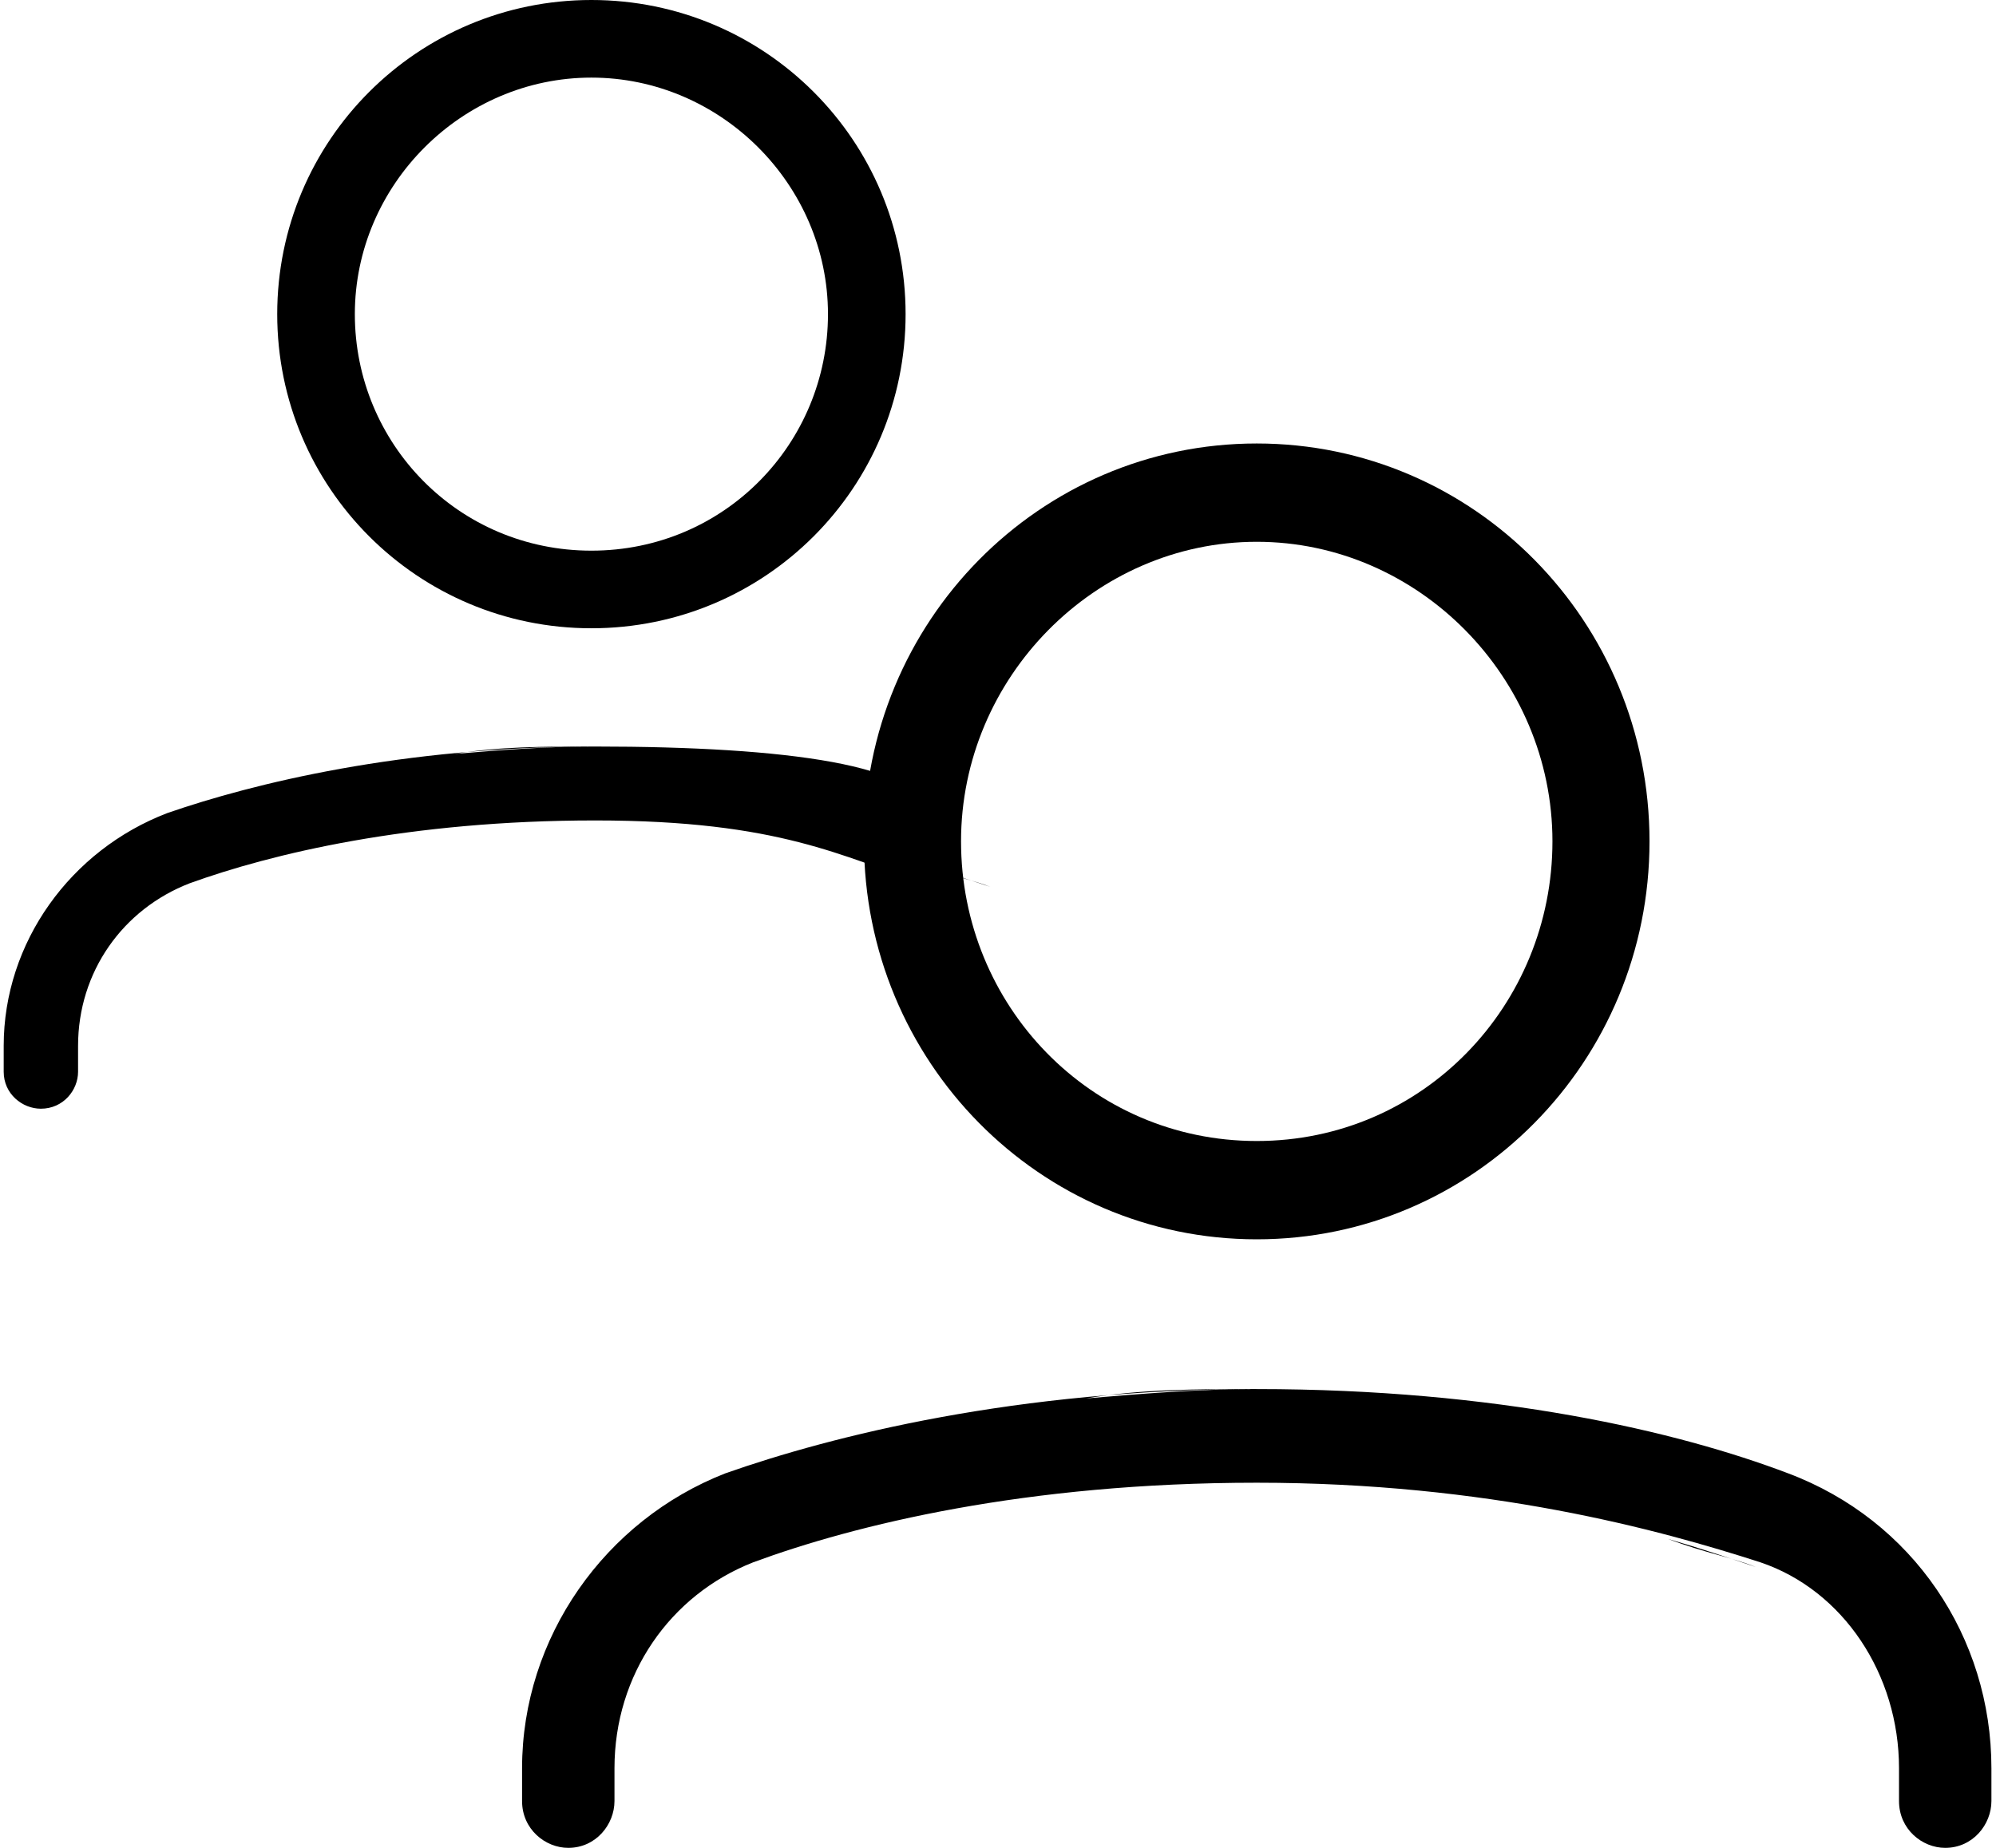 <svg viewBox="0 0 27 25" xmlns="http://www.w3.org/2000/svg"><path fill="currentColor" d="M17 18.793c-.813 0-1.563.064-2.313.127.75-.127 1.5-.127 2.313-.127zM26.313 25c.375 0 .625-.317.625-.633v-.444c0-1.773-1.063-3.356-2.75-3.99-1.5-.57-3.938-1.14-7.188-1.14-3.25 0-5.75.634-7.188 1.14-1.624.634-2.75 2.217-2.75 3.99v.444c0 .38.313.633.625.633.375 0 .625-.317.625-.633v-.444c0-1.266.75-2.343 1.876-2.786 1.374-.507 3.687-1.077 6.812-1.077 3.125 0 5.438.633 6.813 1.077 1.125.38 1.875 1.52 1.875 2.786v.444c0 .38.312.633.625.633z"/><path fill="currentColor" d="M23.75 21.2c-.375-.127-.75-.253-1.188-.38.5.19.875.253 1.188.38zM17 6c-2.938 0-5.313 2.407-5.313 5.383 0 2.977 2.376 5.384 5.313 5.384 2.938 0 5.313-2.407 5.313-5.384C22.313 8.407 19.938 6 17 6zm0 9.437c-2.25 0-4-1.837-4-4.054 0-2.216 1.813-4.053 4-4.053 2.188 0 4 1.837 4 4.053 0 2.217-1.75 4.054-4 4.054z"/><path fill="currentColor" d="M8 10.1c-.65 0-1.25.05-1.85.1.6-.1 1.2-.1 1.85-.1zm4.5.9c0-.642-1.834-.9-4.45-.9s-4.63.5-5.786.9C.956 11.5.05 12.75.05 14.15v.35c0 .3.252.5.503.5.302 0 .503-.25.503-.5v-.35c0-1 .604-1.85 1.51-2.2 1.107-.4 2.968-.85 5.484-.85s3.343.5 4.45.85V11z"/><path fill="currentColor" d="M13.4 12c-.3-.1-.6-.2-.95-.3.4.15.7.2.95.3zM8 0C5.65 0 3.75 1.9 3.75 4.25S5.65 8.5 8 8.5s4.25-1.9 4.25-4.25S10.35 0 8 0zm0 7.45c-1.8 0-3.2-1.45-3.2-3.2 0-1.75 1.45-3.2 3.2-3.2 1.75 0 3.2 1.45 3.2 3.2 0 1.75-1.4 3.2-3.2 3.2z"/></svg>
